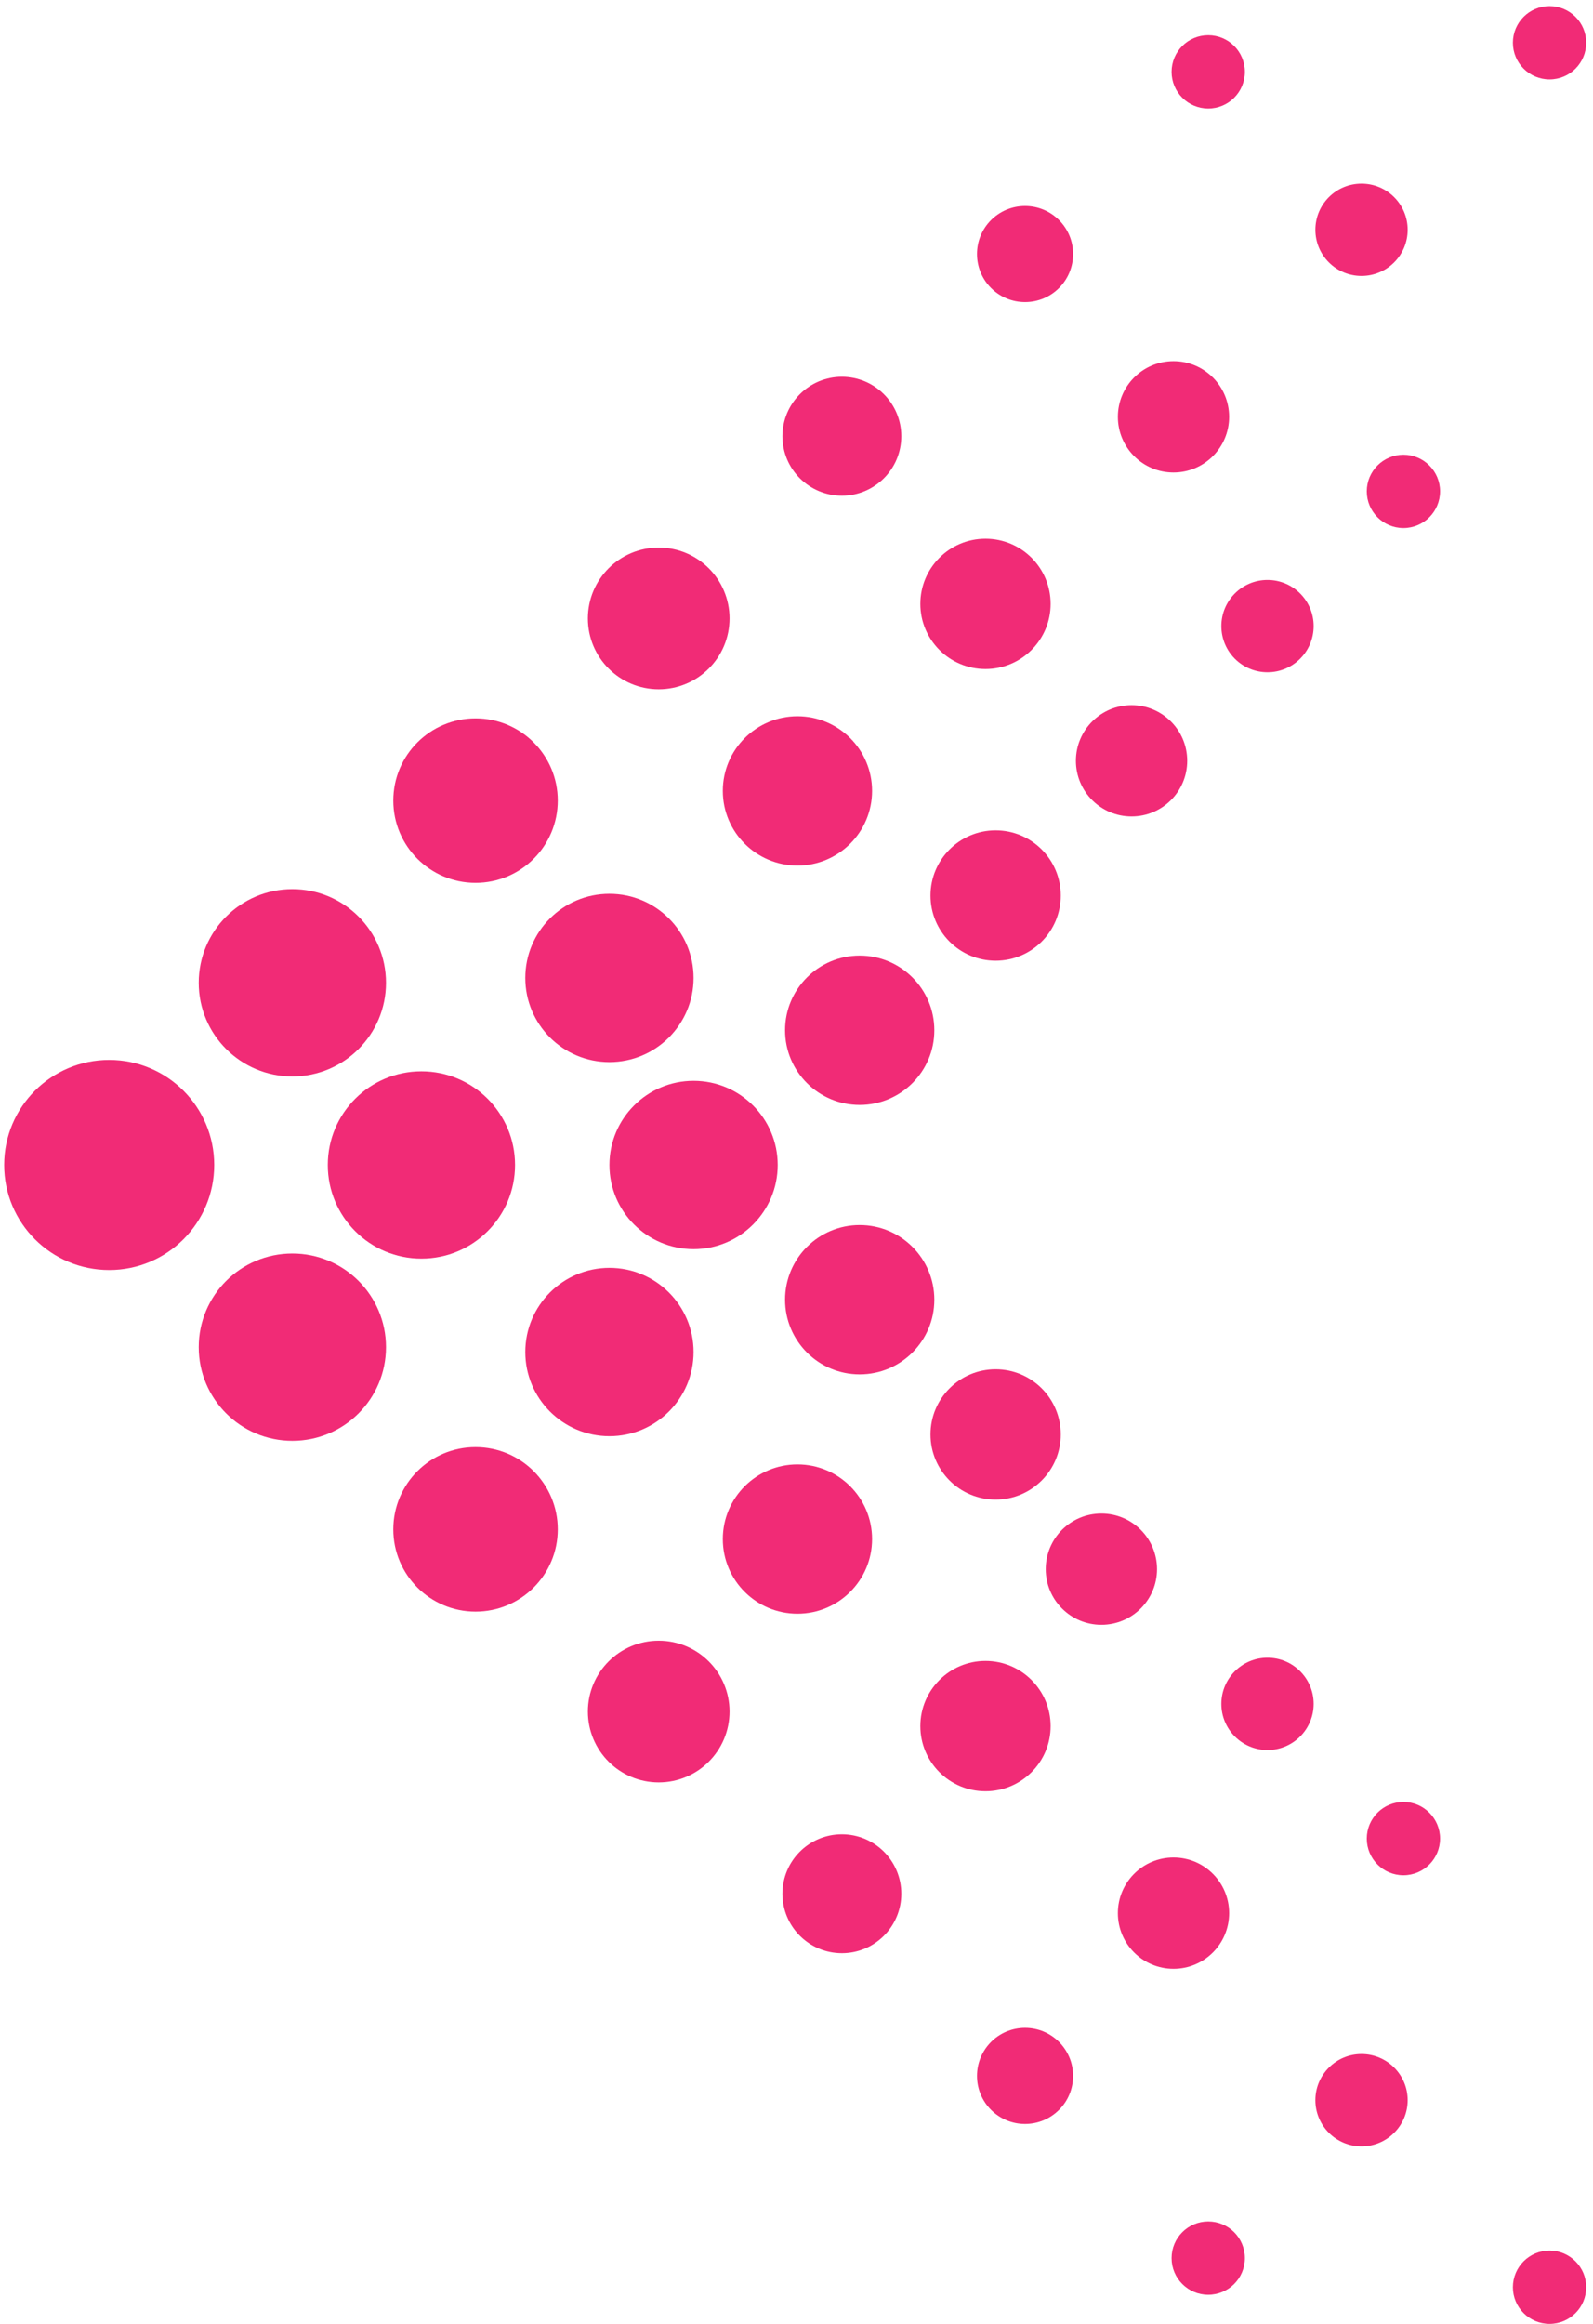 <?xml version="1.0" encoding="UTF-8" standalone="no"?>
<!DOCTYPE svg PUBLIC "-//W3C//DTD SVG 1.1//EN" "http://www.w3.org/Graphics/SVG/1.1/DTD/svg11.dtd">
<svg width="100%" height="100%" viewBox="0 0 48 70" version="1.1" xmlns="http://www.w3.org/2000/svg" xmlns:xlink="http://www.w3.org/1999/xlink" xml:space="preserve" xmlns:serif="http://www.serif.com/" style="fill-rule:evenodd;clip-rule:evenodd;stroke-linejoin:round;stroke-miterlimit:2;">
    <g id="ARROW-1" serif:id="ARROW 1" transform="matrix(-0.175,-2.14876e-17,2.14876e-17,-0.175,47.795,70)">
        <g id="ARROW-1-GROUP" serif:id="ARROW 1 GROUP">
            <g id="ARROW-11" serif:id="ARROW 1">
                <g transform="matrix(1,0,0,1,125.09,209.815)">
                    <path d="M0,25.702C7.1,25.702 12.852,19.948 12.852,12.85C12.852,5.752 7.1,0 0,0C-7.096,0 -12.85,5.752 -12.85,12.85C-12.85,19.948 -7.096,25.702 0,25.702" style="fill:rgb(241,43,118);fill-rule:nonzero;"/>
                </g>
                <g transform="matrix(-1,0,0,1,101.686,257.073)">
                    <path d="M0,-22.435C6.195,-22.435 11.215,-17.413 11.215,-11.218C11.215,-5.023 6.195,0 0,0C-6.195,0 -11.215,-5.023 -11.215,-11.218C-11.215,-17.413 -6.195,-22.435 0,-22.435" style="fill:rgb(241,43,118);fill-rule:nonzero;"/>
                </g>
                <g transform="matrix(0,-1,-1,0,78.281,259.464)">
                    <path d="M-9.582,-9.582C-4.29,-9.582 -0.002,-5.292 -0.002,-0.002C-0.002,5.291 -4.29,9.582 -9.582,9.582C-14.874,9.582 -19.162,5.291 -19.162,-0.002C-19.162,-5.292 -14.874,-9.582 -9.582,-9.582" style="fill:rgb(241,43,118);fill-rule:nonzero;"/>
                </g>
                <g transform="matrix(1,0,0,1,54.876,284.287)">
                    <path d="M0,15.891C4.387,15.891 7.945,12.334 7.945,7.948C7.945,3.559 4.387,0 0,0C-4.389,0 -7.947,3.559 -7.947,7.948C-7.947,12.334 -4.389,15.891 0,15.891" style="fill:rgb(241,43,118);fill-rule:nonzero;"/>
                </g>
                <g transform="matrix(1,0,0,1,31.47,309.112)">
                    <path d="M0,12.621C3.486,12.621 6.311,9.796 6.311,6.311C6.311,2.827 3.486,0 0,0C-3.484,0 -6.31,2.827 -6.31,6.311C-6.31,9.796 -3.484,12.621 0,12.621" style="fill:rgb(241,43,118);fill-rule:nonzero;"/>
                </g>
                <g transform="matrix(0,1,1,0,153.694,184.99)">
                    <path d="M14.488,-14.486C22.489,-14.486 28.973,-8 28.973,0.001C28.973,8.002 22.489,14.488 14.488,14.488C6.487,14.488 0.001,8.002 0.001,0.001C0.001,-8 6.487,-14.486 14.488,-14.486" style="fill:rgb(241,43,118);fill-rule:nonzero;"/>
                </g>
                <g transform="matrix(-1,0,0,1,125.092,189.139)">
                    <path d="M0.002,-25.704C7.098,-25.704 12.852,-19.95 12.852,-12.852C12.852,-5.754 7.098,0 0.002,0C-7.098,0 -12.85,-5.754 -12.85,-12.852C-12.85,-19.95 -7.098,-25.704 0.002,-25.704" style="fill:rgb(241,43,118);fill-rule:nonzero;"/>
                </g>
                <g transform="matrix(0,1,1,0,101.687,141.884)">
                    <path d="M11.214,-11.216C17.409,-11.216 22.431,-6.196 22.431,-0.001C22.431,6.194 17.409,11.214 11.214,11.214C5.019,11.214 -0.001,6.194 -0.001,-0.001C-0.001,-6.196 5.019,-11.216 11.214,-11.216" style="fill:rgb(241,43,118);fill-rule:nonzero;"/>
                </g>
                <g transform="matrix(0,1,1,0,83.481,120.327)">
                    <path d="M9.58,-9.583C14.872,-9.583 19.163,-5.293 19.163,-0.001C19.163,5.29 14.872,9.58 9.58,9.58C4.29,9.58 0,5.29 0,-0.001C0,-5.293 4.29,-9.583 9.58,-9.583" style="fill:rgb(241,43,118);fill-rule:nonzero;"/>
                </g>
                <g transform="matrix(1,0,0,1,54.876,98.775)">
                    <path d="M0,15.891C4.387,15.891 7.945,12.332 7.945,7.946C7.945,3.557 4.387,0 0,0C-4.389,0 -7.947,3.557 -7.947,7.946C-7.947,12.332 -4.389,15.891 0,15.891" style="fill:rgb(241,43,118);fill-rule:nonzero;"/>
                </g>
                <g transform="matrix(1,0,0,1,31.47,77.22)">
                    <path d="M0,12.621C3.486,12.621 6.311,9.796 6.311,6.31C6.311,2.825 3.486,0 0,0C-3.484,0 -6.31,2.825 -6.31,6.31C-6.31,9.796 -3.484,12.621 0,12.621" style="fill:rgb(241,43,118);fill-rule:nonzero;"/>
                </g>
                <g transform="matrix(-1,0,0,1,168.182,246.157)">
                    <path d="M0,-28.972C8.001,-28.972 14.487,-22.486 14.487,-14.485C14.487,-6.486 8.001,0 0,0C-8.001,0 -14.487,-6.486 -14.487,-14.485C-14.487,-22.486 -8.001,-28.972 0,-28.972" style="fill:rgb(241,43,118);fill-rule:nonzero;"/>
                </g>
                <g transform="matrix(-1,0,0,1,135.81,276.716)">
                    <path d="M0.002,-25.702C7.1,-25.702 12.852,-19.948 12.852,-12.852C12.852,-5.754 7.1,0 0.002,0C-7.096,0 -12.85,-5.754 -12.85,-12.852C-12.85,-19.948 -7.096,-25.702 0.002,-25.702" style="fill:rgb(241,43,118);fill-rule:nonzero;"/>
                </g>
                <g transform="matrix(-1,0,0,1,103.433,307.276)">
                    <path d="M0,-22.432C6.195,-22.432 11.217,-17.412 11.217,-11.217C11.217,-5.022 6.195,0 0,0C-6.195,0 -11.217,-5.022 -11.217,-11.217C-11.217,-17.412 -6.195,-22.432 0,-22.432" style="fill:rgb(241,43,118);fill-rule:nonzero;"/>
                </g>
                <g transform="matrix(-1,0,0,1,71.059,337.836)">
                    <path d="M0,-19.163C5.292,-19.163 9.58,-14.873 9.58,-9.583C9.58,-4.291 5.292,0 0,0C-5.292,0 -9.58,-4.291 -9.58,-9.583C-9.58,-14.873 -5.292,-19.163 0,-19.163" style="fill:rgb(241,43,118);fill-rule:nonzero;"/>
                </g>
                <g transform="matrix(-1,0,0,1,38.686,368.394)">
                    <path d="M0.001,-15.891C4.388,-15.891 7.946,-12.335 7.946,-7.946C7.946,-3.557 4.388,0 0.001,0C-4.388,0 -7.945,-3.557 -7.945,-7.946C-7.945,-12.335 -4.388,-15.891 0.001,-15.891" style="fill:rgb(241,43,118);fill-rule:nonzero;"/>
                </g>
                <g transform="matrix(-1,0,0,1,6.311,398.953)">
                    <path d="M0,-12.621C3.486,-12.621 6.311,-9.796 6.311,-6.31C6.311,-2.825 3.486,0 0,0C-3.486,0 -6.311,-2.825 -6.311,-6.31C-6.311,-9.796 -3.486,-12.621 0,-12.621" style="fill:rgb(241,43,118);fill-rule:nonzero;"/>
                </g>
                <g transform="matrix(0,-1,-1,0,200.557,183.355)">
                    <path d="M-16.123,-16.121C-7.219,-16.121 -0.001,-8.903 -0.001,0.001C-0.001,8.905 -7.219,16.123 -16.123,16.123C-25.027,16.123 -32.243,8.905 -32.243,0.001C-32.243,-8.903 -25.027,-16.121 -16.123,-16.121" style="fill:rgb(241,43,118);fill-rule:nonzero;"/>
                </g>
                <g transform="matrix(-1,0,0,1,168.182,181.77)">
                    <path d="M0,-28.974C8.001,-28.974 14.487,-22.488 14.487,-14.487C14.487,-6.488 8.001,0 0,0C-8.001,0 -14.487,-6.488 -14.487,-14.487C-14.487,-22.488 -8.001,-28.974 0,-28.974" style="fill:rgb(241,43,118);fill-rule:nonzero;"/>
                </g>
                <g transform="matrix(0,1,1,0,135.808,122.236)">
                    <path d="M12.852,-12.85C19.95,-12.85 25.702,-7.098 25.702,0C25.702,7.098 19.95,12.852 12.852,12.852C5.754,12.852 -0,7.098 -0,0C-0,-7.098 5.754,-12.85 12.852,-12.85" style="fill:rgb(241,43,118);fill-rule:nonzero;"/>
                </g>
                <g transform="matrix(0,1,1,0,103.433,91.677)">
                    <path d="M11.217,-11.217C17.412,-11.217 22.434,-6.195 22.434,-0C22.434,6.195 17.412,11.217 11.217,11.217C5.022,11.217 0,6.195 0,-0C0,-6.195 5.022,-11.217 11.217,-11.217" style="fill:rgb(241,43,118);fill-rule:nonzero;"/>
                </g>
                <g transform="matrix(0,1,1,0,71.059,61.119)">
                    <path d="M9.581,-9.581C14.873,-9.581 19.161,-5.293 19.161,-0.001C19.161,5.292 14.873,9.581 9.581,9.581C4.289,9.581 0.001,5.292 0.001,-0.001C0.001,-5.293 4.289,-9.581 9.581,-9.581" style="fill:rgb(241,43,118);fill-rule:nonzero;"/>
                </g>
                <g transform="matrix(1,0,0,1,38.685,30.559)">
                    <path d="M0,15.891C4.389,15.891 7.946,12.335 7.946,7.946C7.946,3.559 4.389,0 0,0C-4.387,0 -7.945,3.559 -7.945,7.946C-7.945,12.335 -4.387,15.891 0,15.891" style="fill:rgb(241,43,118);fill-rule:nonzero;"/>
                </g>
                <g transform="matrix(1,0,0,1,6.311,-1.77636e-14)">
                    <path d="M0,12.621C3.486,12.621 6.311,9.796 6.311,6.31C6.311,2.825 3.486,0 0,0C-3.486,0 -6.311,2.825 -6.311,6.31C-6.311,9.796 -3.486,12.621 0,12.621" style="fill:rgb(241,43,118);fill-rule:nonzero;"/>
                </g>
                <g transform="matrix(-1,0,0,1,222.775,246.958)">
                    <path d="M0,-32.244C8.902,-32.244 16.122,-25.026 16.122,-16.122C16.122,-7.218 8.902,0 0,0C-8.904,0 -16.122,-7.218 -16.122,-16.122C-16.122,-25.026 -8.904,-32.244 0,-32.244" style="fill:rgb(241,43,118);fill-rule:nonzero;"/>
                </g>
                <g transform="matrix(-1,0,0,1,191.237,276.355)">
                    <path d="M0,-28.319C7.821,-28.319 14.16,-21.981 14.16,-14.159C14.16,-6.34 7.821,0 0,0C-7.819,0 -14.16,-6.34 -14.16,-14.159C-14.16,-21.981 -7.819,-28.319 0,-28.319" style="fill:rgb(241,43,118);fill-rule:nonzero;"/>
                </g>
                <g transform="matrix(-1,0,0,1,159.697,305.751)">
                    <path d="M0,-24.395C6.736,-24.395 12.197,-18.934 12.197,-12.198C12.197,-5.461 6.736,0 0,0C-6.736,0 -12.197,-5.461 -12.197,-12.198C-12.197,-18.934 -6.736,-24.395 0,-24.395" style="fill:rgb(241,43,118);fill-rule:nonzero;"/>
                </g>
                <g transform="matrix(-1,0,0,1,128.162,335.148)">
                    <path d="M0.004,-20.47C5.656,-20.47 10.237,-15.886 10.237,-10.235C10.237,-4.583 5.656,0 0.004,0C-5.65,0 -10.233,-4.583 -10.233,-10.235C-10.233,-15.886 -5.65,-20.47 0.004,-20.47" style="fill:rgb(241,43,118);fill-rule:nonzero;"/>
                </g>
                <g transform="matrix(-1,0,0,1,96.62,364.546)">
                    <path d="M0,-16.546C4.569,-16.546 8.273,-12.844 8.273,-8.273C8.273,-3.705 4.569,0 0,0C-4.569,0 -8.273,-3.705 -8.273,-8.273C-8.273,-12.844 -4.569,-16.546 0,-16.546" style="fill:rgb(241,43,118);fill-rule:nonzero;"/>
                </g>
                <g transform="matrix(-1,0,0,1,65.079,393.941)">
                    <path d="M-0.001,-12.621C3.485,-12.621 6.31,-9.794 6.31,-6.31C6.31,-2.825 3.485,0 -0.001,0C-3.487,0 -6.311,-2.825 -6.311,-6.31C-6.311,-9.794 -3.487,-12.621 -0.001,-12.621" style="fill:rgb(241,43,118);fill-rule:nonzero;"/>
                </g>
                <g transform="matrix(1,0,0,1,254.314,181.394)">
                    <path d="M0,36.168C9.987,36.168 18.084,28.071 18.084,18.084C18.084,8.095 9.987,0 0,0C-9.987,0 -18.084,8.095 -18.084,18.084C-18.084,28.071 -9.987,36.168 0,36.168" style="fill:rgb(241,43,118);fill-rule:nonzero;"/>
                </g>
                <g transform="matrix(1,0,0,1,222.775,151.996)">
                    <path d="M0,32.244C8.904,32.244 16.122,25.026 16.122,16.122C16.122,7.218 8.904,0 0,0C-8.902,0 -16.122,7.218 -16.122,16.122C-16.122,25.026 -8.902,32.244 0,32.244" style="fill:rgb(241,43,118);fill-rule:nonzero;"/>
                </g>
                <g transform="matrix(1,0,0,1,191.237,122.598)">
                    <path d="M0,28.319C7.819,28.319 14.16,21.981 14.16,14.161C14.16,6.34 7.819,0 0,0C-7.821,0 -14.16,6.34 -14.16,14.161C-14.16,21.981 -7.821,28.319 0,28.319" style="fill:rgb(241,43,118);fill-rule:nonzero;"/>
                </g>
                <g transform="matrix(1,0,0,1,159.697,93.202)">
                    <path d="M0,24.395C6.736,24.395 12.197,18.934 12.197,12.198C12.197,5.461 6.736,0 0,0C-6.736,0 -12.197,5.461 -12.197,12.198C-12.197,18.934 -6.736,24.395 0,24.395" style="fill:rgb(241,43,118);fill-rule:nonzero;"/>
                </g>
                <g transform="matrix(1,0,0,1,128.158,63.805)">
                    <path d="M0,20.47C5.654,20.47 10.237,15.888 10.237,10.235C10.237,4.583 5.654,0 0,0C-5.652,0 -10.233,4.583 -10.233,10.235C-10.233,15.888 -5.652,20.47 0,20.47" style="fill:rgb(241,43,118);fill-rule:nonzero;"/>
                </g>
                <g transform="matrix(1,0,0,1,96.62,34.409)">
                    <path d="M0,16.546C4.569,16.546 8.273,12.842 8.273,8.273C8.273,3.702 4.569,0 0,0C-4.569,0 -8.273,3.702 -8.273,8.273C-8.273,12.842 -4.569,16.546 0,16.546" style="fill:rgb(241,43,118);fill-rule:nonzero;"/>
                </g>
                <g transform="matrix(1,0,0,1,65.08,5.012)">
                    <path d="M0,12.621C3.486,12.621 6.31,9.796 6.31,6.31C6.31,2.825 3.486,0 0,0C-3.486,0 -6.311,2.825 -6.311,6.31C-6.311,9.796 -3.486,12.621 0,12.621" style="fill:rgb(241,43,118);fill-rule:nonzero;"/>
                </g>
            </g>
        </g>
    </g>
</svg>
